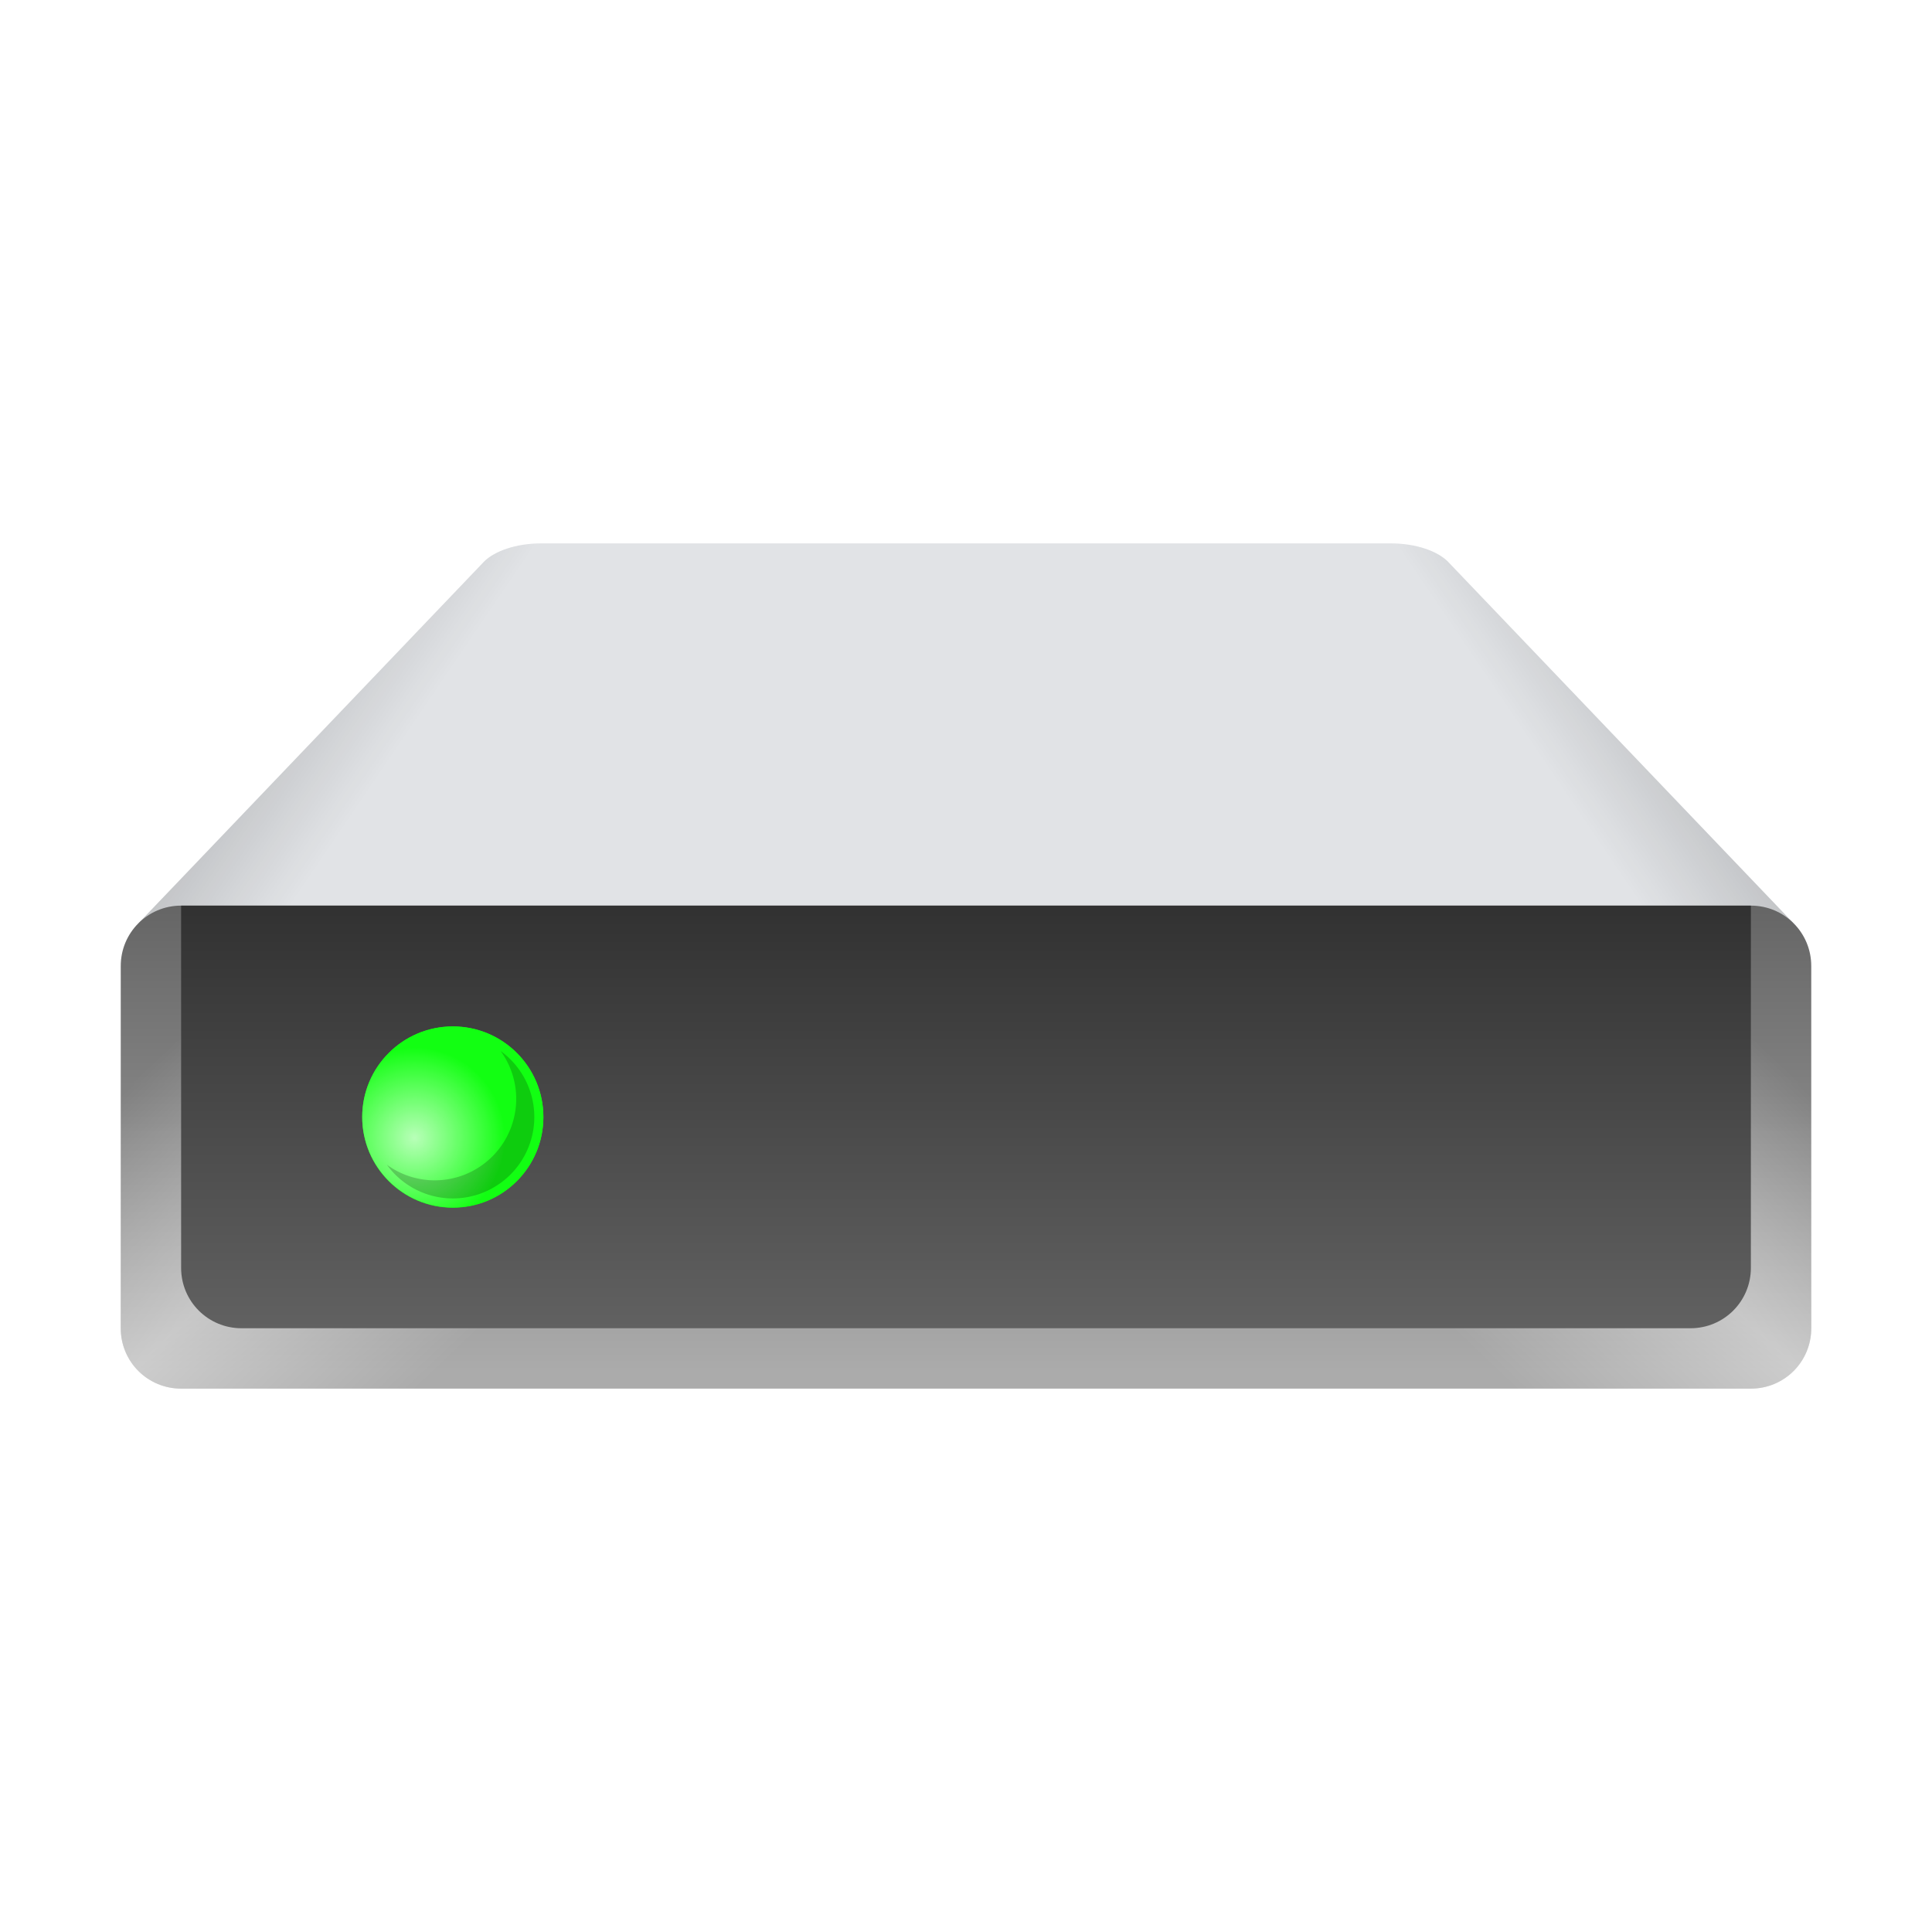 <?xml version="1.0" encoding="UTF-8" standalone="no"?>
<svg
   width="32"
   height="32"
   version="1.1"
   viewBox="0 0 32 32"
   id="svg6"
   sodipodi:docname="drive-harddisk.svg"
   inkscape:version="1.2.1 (9c6d41e410, 2022-07-14, custom)"
   xmlns:inkscape="http://www.inkscape.org/namespaces/inkscape"
   xmlns:sodipodi="http://sodipodi.sourceforge.net/DTD/sodipodi-0.dtd"
   xmlns:xlink="http://www.w3.org/1999/xlink"
   xmlns="http://www.w3.org/2000/svg"
   xmlns:svg="http://www.w3.org/2000/svg"
   xmlns:rdf="http://www.w3.org/1999/02/22-rdf-syntax-ns#"
   xmlns:cc="http://creativecommons.org/ns#"
   xmlns:dc="http://purl.org/dc/elements/1.1/">
  <defs
     id="defs10">
    <linearGradient
       inkscape:collect="always"
       id="linearGradient58462">
      <stop
         style="stop-color:#636363;stop-opacity:1;"
         offset="0"
         id="stop58458" />
      <stop
         style="stop-color:#ababab;stop-opacity:0.996"
         offset="1"
         id="stop58460" />
    </linearGradient>
    <linearGradient
       inkscape:collect="always"
       id="linearGradient50927">
      <stop
         style="stop-color:#000000;stop-opacity:1;"
         offset="0"
         id="stop50923" />
      <stop
         style="stop-color:#000000;stop-opacity:0;"
         offset="1"
         id="stop50925" />
    </linearGradient>
    <linearGradient
       inkscape:collect="always"
       id="linearGradient50337">
      <stop
         style="stop-color:#ffffff;stop-opacity:1;"
         offset="0"
         id="stop50333" />
      <stop
         style="stop-color:#ffffff;stop-opacity:0;"
         offset="1"
         id="stop50335" />
    </linearGradient>
    <linearGradient
       inkscape:collect="always"
       id="linearGradient48004">
      <stop
         style="stop-color:#ffffff;stop-opacity:0"
         offset="0"
         id="stop48000" />
      <stop
         style="stop-color:#ffffff;stop-opacity:1"
         offset="0.5"
         id="stop48328" />
      <stop
         style="stop-color:#ffffff;stop-opacity:0;"
         offset="1"
         id="stop48002" />
    </linearGradient>
    <linearGradient
       inkscape:collect="always"
       id="linearGradient10484">
      <stop
         style="stop-color:#2e2e2e;stop-opacity:1;"
         offset="0"
         id="stop10480" />
      <stop
         style="stop-color:#616161;stop-opacity:1"
         offset="1"
         id="stop10482" />
    </linearGradient>
    <linearGradient
       inkscape:collect="always"
       xlink:href="#linearGradient10484"
       id="linearGradient10486"
       x1="5.216"
       y1="13.01"
       x2="5.216"
       y2="16.922"
       gradientUnits="userSpaceOnUse"
       gradientTransform="matrix(1.886,0,0,1.917,6.191,-10.441)" />
    <linearGradient
       inkscape:collect="always"
       xlink:href="#linearGradient48004"
       id="linearGradient48006"
       x1="0.542"
       y1="10.597"
       x2="3.065"
       y2="13.265"
       gradientUnits="userSpaceOnUse"
       gradientTransform="matrix(1.89,0,0,1.89,6e-6,-1)" />
    <radialGradient
       inkscape:collect="always"
       xlink:href="#linearGradient50337"
       id="radialGradient50339"
       cx="3.556"
       cy="10.339"
       fx="3.556"
       fy="10.339"
       r="0.661"
       gradientUnits="userSpaceOnUse"
       gradientTransform="matrix(2.268,0,0,2.268,-1.2,-4.6)" />
    <linearGradient
       inkscape:collect="always"
       xlink:href="#linearGradient50927"
       id="linearGradient50929"
       x1="0.817"
       y1="6.694"
       x2="2.705"
       y2="7.975"
       gradientUnits="userSpaceOnUse"
       gradientTransform="matrix(1.89,0,0,1.89,6e-6,-0.5)" />
    <linearGradient
       inkscape:collect="always"
       xlink:href="#linearGradient50927"
       id="linearGradient51339"
       gradientUnits="userSpaceOnUse"
       x1="0.817"
       y1="6.694"
       x2="2.705"
       y2="7.975"
       gradientTransform="matrix(-1.89,0,0,1.89,32,-0.5)" />
    <linearGradient
       inkscape:collect="always"
       xlink:href="#linearGradient58462"
       id="linearGradient58464"
       x1="9.525"
       y1="8.334"
       x2="9.525"
       y2="12.567"
       gradientUnits="userSpaceOnUse"
       gradientTransform="matrix(1.89,0,0,1.89,6e-6,-1)" />
    <linearGradient
       inkscape:collect="always"
       xlink:href="#linearGradient48004"
       id="linearGradient71108"
       gradientUnits="userSpaceOnUse"
       x1="0.542"
       y1="10.597"
       x2="3.065"
       y2="13.265"
       gradientTransform="matrix(-1.89,0,0,1.89,32,-1)" />
    <filter
       inkscape:collect="always"
       style="color-interpolation-filters:sRGB"
       id="filter1844"
       x="-0.265"
       y="-0.265"
       width="1.53"
       height="1.53">
      <feGaussianBlur
         inkscape:collect="always"
         stdDeviation="0.088"
         id="feGaussianBlur1846" />
    </filter>
  </defs>
  <sodipodi:namedview
     id="namedview8"
     pagecolor="#ffffff"
     bordercolor="#666666"
     borderopacity="1.0"
     inkscape:pageshadow="2"
     inkscape:pageopacity="0.0"
     inkscape:pagecheckerboard="0"
     showgrid="false"
     inkscape:zoom="25.25"
     inkscape:cx="16"
     inkscape:cy="16"
     inkscape:window-width="1920"
     inkscape:window-height="1010"
     inkscape:window-x="0"
     inkscape:window-y="0"
     inkscape:window-maximized="1"
     inkscape:current-layer="svg6"
     inkscape:showpageshadow="2"
     inkscape:deskcolor="#d1d1d1" />
  <path
     id="rect31485"
     style="opacity:1;fill:#e1e3e6;fill-opacity:1;stroke-width:1;stroke-linecap:round;stroke-linejoin:round;stroke-dasharray:12, 1"
     d="M 8.979,9 C 8.533,8.998 8.185,9.136 8.021,9.298 L 2.293,15.293 3,15 H 9 23 29 L 29.707,15.293 23.978,9.298 C 23.815,9.136 23.467,8.998 23.021,9 Z"
     sodipodi:nodetypes="ccccccccccc" />
  <path
     id="rect31485-9"
     style="opacity:0.3;fill:url(#linearGradient50929);fill-opacity:1;stroke-width:1;stroke-linecap:round;stroke-linejoin:round;stroke-dasharray:12, 1"
     d="M 8.979,9 C 8.533,8.998 8.185,9.136 8.021,9.298 l -5.729,5.995 0.707,-0.293 h 6 14 6 l 0.707,0.293 -5.729,-5.995 C 23.815,9.136 23.467,8.998 23.021,9 Z"
     sodipodi:nodetypes="ccccccccccc" />
  <path
     id="rect31485-9-0"
     style="opacity:0.3;fill:url(#linearGradient51339);fill-opacity:1;stroke-width:1;stroke-linecap:round;stroke-linejoin:round;stroke-dasharray:12, 1"
     d="m 23.021,9 c 0.445,-0.002 0.793,0.136 0.957,0.298 l 5.729,5.995 -0.707,-0.293 H 23 9 3 L 2.293,15.293 8.021,9.298 C 8.185,9.136 8.533,8.998 8.979,9 Z"
     sodipodi:nodetypes="ccccccccccc" />
  <path
     id="rect849"
     style="fill:url(#linearGradient58464);fill-opacity:1;stroke-width:1;stroke-linecap:round;stroke-linejoin:round;stroke-dasharray:12, 1"
     d="M 3,15 H 29 c 0.554,0 1,0.446 1,1 v 6 C 30,22.554 29.554,23 29,23 H 3 C 2.446,23 2,22.554 2,22 V 16 c 0,-0.554 0.446,-1 1,-1 z"
     sodipodi:nodetypes="sssssssss" />
  <path
     id="rect849-5"
     style="opacity:0.4;fill:url(#linearGradient48006);fill-opacity:1;stroke-width:1;stroke-linecap:round;stroke-linejoin:round;stroke-dasharray:12, 1"
     d="M 3,15 H 29 c 0.554,0 1,0.446 1,1 v 6 C 30,22.554 29.554,23 29,23 H 3 C 2.446,23 2,22.554 2,22 V 16 c 0,-0.554 0.446,-1 1,-1 z"
     sodipodi:nodetypes="sssssssss" />
  <path
     id="rect849-5-8"
     style="opacity:0.4;fill:url(#linearGradient71108);fill-opacity:1;stroke-width:1;stroke-linecap:round;stroke-linejoin:round;stroke-dasharray:12, 1"
     d="M 29,15 H 3 C 2.446,15 2,15.446 2,16 v 6 C 2,22.554 2.446,23 3,23 H 29 c 0.554,0 1,-0.446 1,-1 V 16 c 0,-0.554 -0.446,-1 -1,-1 z"
     sodipodi:nodetypes="sssssssss" />
  <path
     id="rect1094"
     style="fill:url(#linearGradient10486);stroke-width:1.006;stroke-linecap:round;stroke-linejoin:round;stroke-dasharray:12.073, 1.006"
     d="m 3,15 v 6 c 0,0.554 0.446,1 1,1 h 24 c 0.554,0 1,-0.446 1,-1 v -6 z"
     sodipodi:nodetypes="csssscc" />
  <circle
     style="opacity:1;fill:#12ff12;fill-opacity:1;stroke-width:0.344;stroke-linecap:round;stroke-linejoin:round;stroke-dasharray:4.122, 0.344;filter:url(#filter1844)"
     id="path25907"
     cx="1.455"
     cy="2.514"
     r="0.397"
     transform="matrix(3.78,0,0,3.78,2,9)" />
  <circle
     style="fill:#12ff12;fill-opacity:1;stroke-width:1.2;stroke-linecap:round;stroke-linejoin:round;stroke-dasharray:14.4, 1.2"
     id="path30449"
     cx="7.5"
     cy="18.5"
     r="1.5" />
  <circle
     style="opacity:0.7;fill:url(#radialGradient50339);fill-opacity:1;stroke-width:1.2;stroke-linecap:round;stroke-linejoin:round;stroke-dasharray:14.4, 1.2"
     id="path50091"
     cx="7.5"
     cy="18.5"
     r="1.5" />
  <path
     id="path49923"
     style="opacity:0.2;fill:#000000;fill-opacity:1;stroke-width:1.2;stroke-linecap:round;stroke-linejoin:round;stroke-dasharray:14.4, 1.2"
     d="m 8.292,17.408 a 1.35,1.35 0 0 1 0.258,0.792 1.35,1.35 0 0 1 -1.35,1.35 1.35,1.35 0 0 1 -0.792,-0.258 1.35,1.35 0 0 0 1.092,0.558 1.35,1.35 0 0 0 1.35,-1.35 1.35,1.35 0 0 0 -0.558,-1.092 z" />
</svg>
